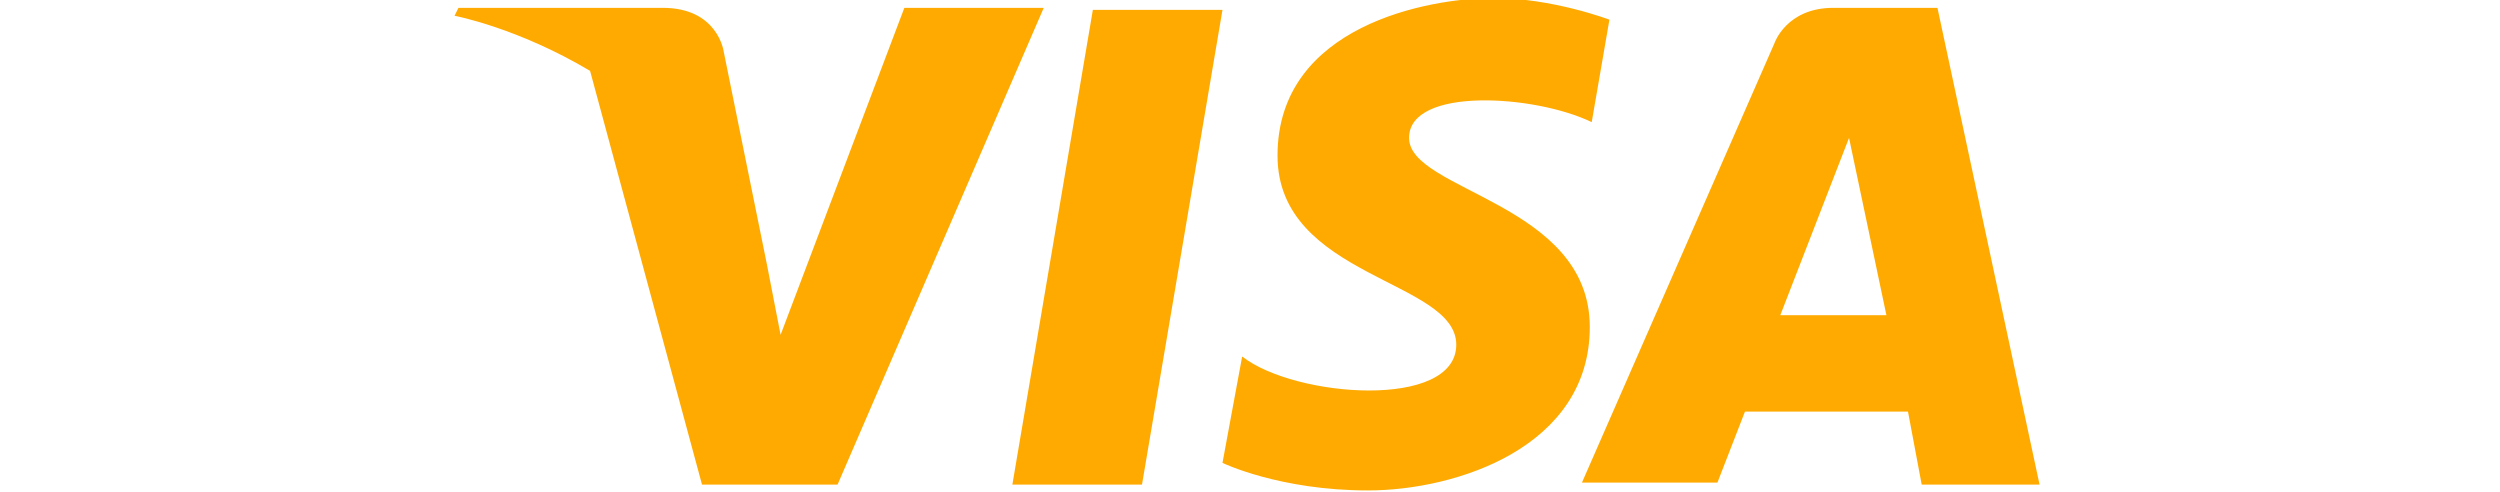 <?xml version="1.0" encoding="UTF-8"?>
<svg xmlns="http://www.w3.org/2000/svg" xmlns:xlink="http://www.w3.org/1999/xlink" width="132px" height="26px" viewBox="0 0 84 26" version="1.1">
<g id="surface1">
<path style=" stroke:none;fill-rule:evenodd;fill:rgb(100%,66.667%,0%);fill-opacity:1;" d="M 36.297 25.586 L 29.453 25.586 L 33.703 0.52 L 40.547 0.52 Z M 23.75 0.414 L 17.215 17.68 L 16.488 13.938 L 14.207 2.703 C 14.207 2.703 13.895 0.414 10.992 0.414 L 0.207 0.414 L 0 0.832 C 0 0.832 3.32 1.457 7.156 3.742 L 13.066 25.586 L 20.223 25.586 L 31.109 0.414 Z M 77.465 25.586 L 83.688 25.586 L 78.297 0.414 L 72.801 0.414 C 70.312 0.414 69.688 2.289 69.688 2.289 L 59.527 25.48 L 66.68 25.48 L 68.133 21.734 L 76.742 21.734 Z M 70 16.641 L 73.629 7.281 L 75.602 16.641 Z M 60.043 6.449 L 60.977 1.039 C 60.977 1.039 57.969 -0.105 54.859 -0.105 C 51.438 -0.105 43.453 1.352 43.453 8.215 C 43.453 14.664 52.891 14.77 52.891 18.199 C 52.891 21.633 44.387 21.008 41.586 18.824 L 40.547 24.441 C 40.547 24.441 43.555 25.895 48.223 25.895 C 52.891 25.895 59.941 23.609 59.941 17.266 C 59.941 10.711 50.398 10.09 50.398 7.281 C 50.398 4.574 57.035 4.992 60.043 6.449 Z M 60.043 6.449 "/>
</g>
</svg>
